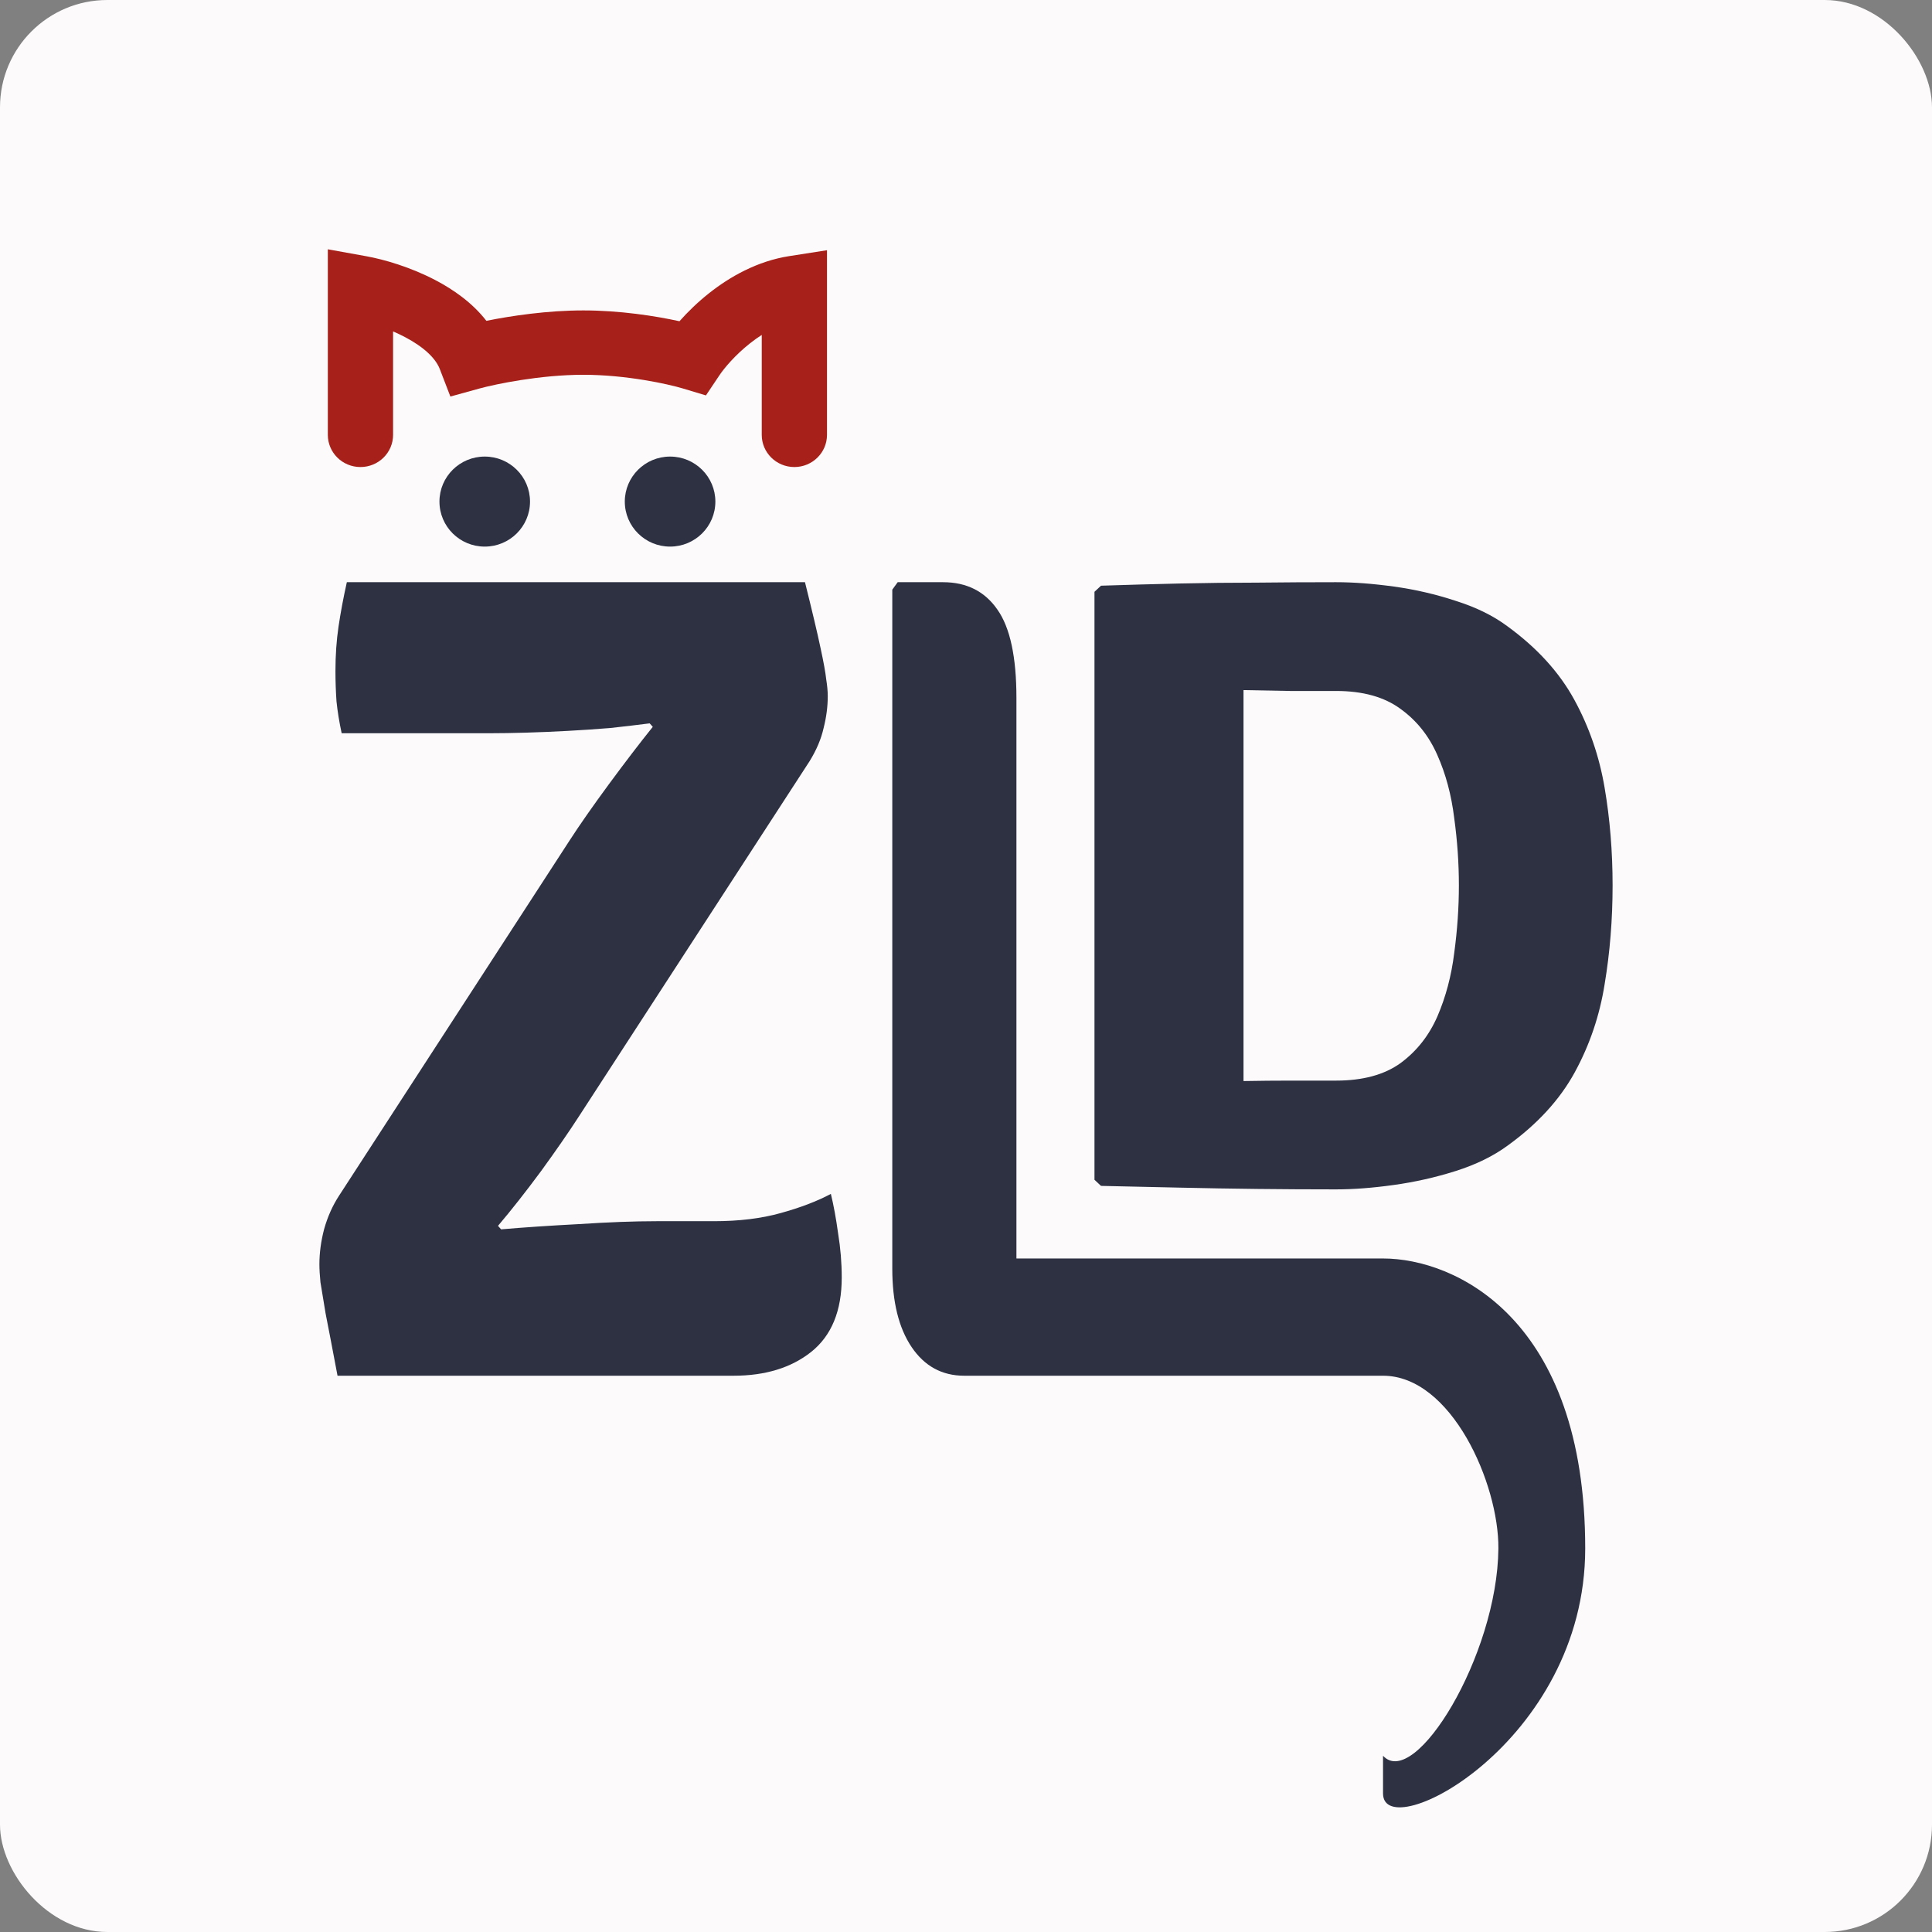 <svg width="1080" height="1080" viewBox="0 0 1080 1080" fill="none" xmlns="http://www.w3.org/2000/svg">
<rect x="0" y="0" width="1080" height="1080" fill="#808080" stroke="none"/>
<rect width="1080" height="1080" rx="60" fill="#FCFAFB"/>
<path d="M901.451 494.918C901.451 513.964 899.971 532.36 897.011 550.104C894.225 567.686 888.654 584.128 880.296 599.43C871.939 614.733 859.403 628.407 842.689 640.454C834.68 646.314 825.016 651.035 813.699 654.617C802.382 658.198 790.804 660.803 778.964 662.431C767.299 664.059 756.591 664.873 746.841 664.873C731.868 664.873 717.155 664.791 702.704 664.628C688.427 664.466 674.063 664.221 659.612 663.896C645.335 663.57 630.623 663.245 615.475 662.919L611.819 659.501V330.823L615.475 327.405C630.448 326.916 645.074 326.509 659.351 326.184C673.802 325.858 688.253 325.696 702.704 325.696C717.155 325.533 731.868 325.451 746.841 325.451C756.591 325.451 767.386 326.265 779.226 327.893C791.065 329.521 802.643 332.207 813.96 335.951C825.278 339.533 834.854 344.254 842.689 350.114C859.229 362.161 871.678 375.835 880.035 391.138C888.393 406.44 894.051 422.882 897.011 440.464C899.971 457.883 901.451 476.034 901.451 494.918ZM815.527 494.918C815.527 482.546 814.657 470.011 812.916 457.313C811.349 444.452 808.215 432.731 803.514 422.15C798.813 411.406 791.936 402.778 782.882 396.266C773.828 389.591 761.814 386.254 746.841 386.254C737.961 386.254 729.43 386.254 721.247 386.254C713.064 386.091 704.358 385.929 695.13 385.766V604.314C704.358 604.151 713.064 604.07 721.247 604.07C729.43 604.07 737.961 604.07 746.841 604.07C761.814 604.07 773.828 600.814 782.882 594.302C791.936 587.628 798.813 578.918 803.514 568.174C808.215 557.267 811.349 545.465 812.916 532.767C814.657 519.906 815.527 507.29 815.527 494.918Z" fill="#2D3142"/>
<path fill-rule="evenodd" clip-rule="evenodd" d="M183.258 139.355L204.778 143.238C214.632 145.016 229.51 149.3 243.541 156.677C253.187 161.749 263.957 169.089 271.884 179.345C285.933 176.504 306.066 173.527 326.12 173.527C346.63 173.527 366.408 176.638 379.835 179.572C384.346 174.468 389.97 168.96 396.502 163.801C407.875 154.819 423.173 145.974 441.212 143.164L462.294 139.881V243.088C462.294 253.024 454.129 261.078 444.056 261.078C433.984 261.078 425.819 253.024 425.819 243.088V187.226C423.584 188.66 421.406 190.224 419.299 191.888C410.928 198.499 404.852 205.763 402.128 209.83L394.624 221.033L381.602 217.123C373.612 214.724 350.216 209.507 326.12 209.507C301.969 209.507 276.844 214.742 267.813 217.236L251.767 221.668L245.848 206.303C243.547 200.33 237.006 194.014 226.383 188.428C224.195 187.277 221.96 186.226 219.734 185.272V243.088C219.734 253.024 211.568 261.078 201.496 261.078C191.424 261.078 183.258 253.024 183.258 243.088V139.355Z" fill="#A8201A"/>
<ellipse cx="270.97" cy="280.39" rx="25.313" ry="25.164" fill="#2D3142"/>
<ellipse cx="374.581" cy="280.39" rx="25.313" ry="25.164" fill="#2D3142"/>
<path d="M318.32 469.959C323.915 461.299 331.246 450.799 340.313 438.459C349.573 425.903 357.772 415.187 364.911 406.31L363.174 404.362C356.422 405.228 349.091 406.094 341.181 406.96C333.271 407.609 325.265 408.151 317.162 408.584C309.253 409.017 301.536 409.341 294.012 409.558C286.488 409.774 279.832 409.883 274.045 409.883H190.992C189.641 403.604 188.677 397.651 188.098 392.022C187.712 386.393 187.519 380.765 187.519 375.136C187.519 366.26 188.098 357.925 189.255 350.131C190.413 342.338 191.956 334.111 193.886 325.451H449.989C454.04 341.688 456.934 353.92 458.67 362.146C460.407 370.157 461.468 376.002 461.854 379.682C462.432 383.362 462.722 386.502 462.722 389.099C462.722 394.945 461.95 400.898 460.407 406.96C459.056 413.022 456.452 419.192 452.593 425.47L323.529 624.208C317.934 632.868 310.893 643.043 302.404 654.733C293.915 666.207 285.909 676.382 278.385 685.258L280.122 687.207C292.661 686.124 307.131 685.15 323.529 684.284C340.12 683.202 354.589 682.66 366.936 682.66H399.058C413.141 682.66 425.584 681.145 436.388 678.114C447.385 675.083 456.741 671.511 464.458 667.398C466.001 673.676 467.352 681.037 468.509 689.48C469.86 697.706 470.535 705.933 470.535 714.16C470.535 732.778 464.844 746.633 453.462 755.726C442.272 764.602 427.803 769.04 410.054 769.04H188.677C185.783 753.669 183.564 742.087 182.021 734.293C180.67 726.283 179.706 720.438 179.127 716.758C178.741 712.861 178.548 709.505 178.548 706.691C178.548 700.412 179.416 693.918 181.153 687.207C183.082 680.279 185.879 674.001 189.545 668.372L318.32 469.959Z" fill="#2D3142"/>
<path d="M715.642 703.496H664.801H608.62H568.191V390.148C568.191 367.301 564.66 350.86 557.598 340.825C550.535 330.576 540.374 325.451 527.114 325.451H501.819L498.793 329.615V709.147C498.793 727.724 502.396 742.35 509.602 753.026C516.809 763.702 526.61 769.04 539.005 769.04H568.191H664.801H773.119C811.383 769.04 837.904 829.476 837.604 865.599C837.106 925.478 790.78 1000.78 773.119 981.471V1002.54C773.119 1032.38 886.146 974.214 886.146 865.599C886.146 737.439 813.738 703.496 773.119 703.496H715.642Z" fill="#2D3142"/>
</svg>
